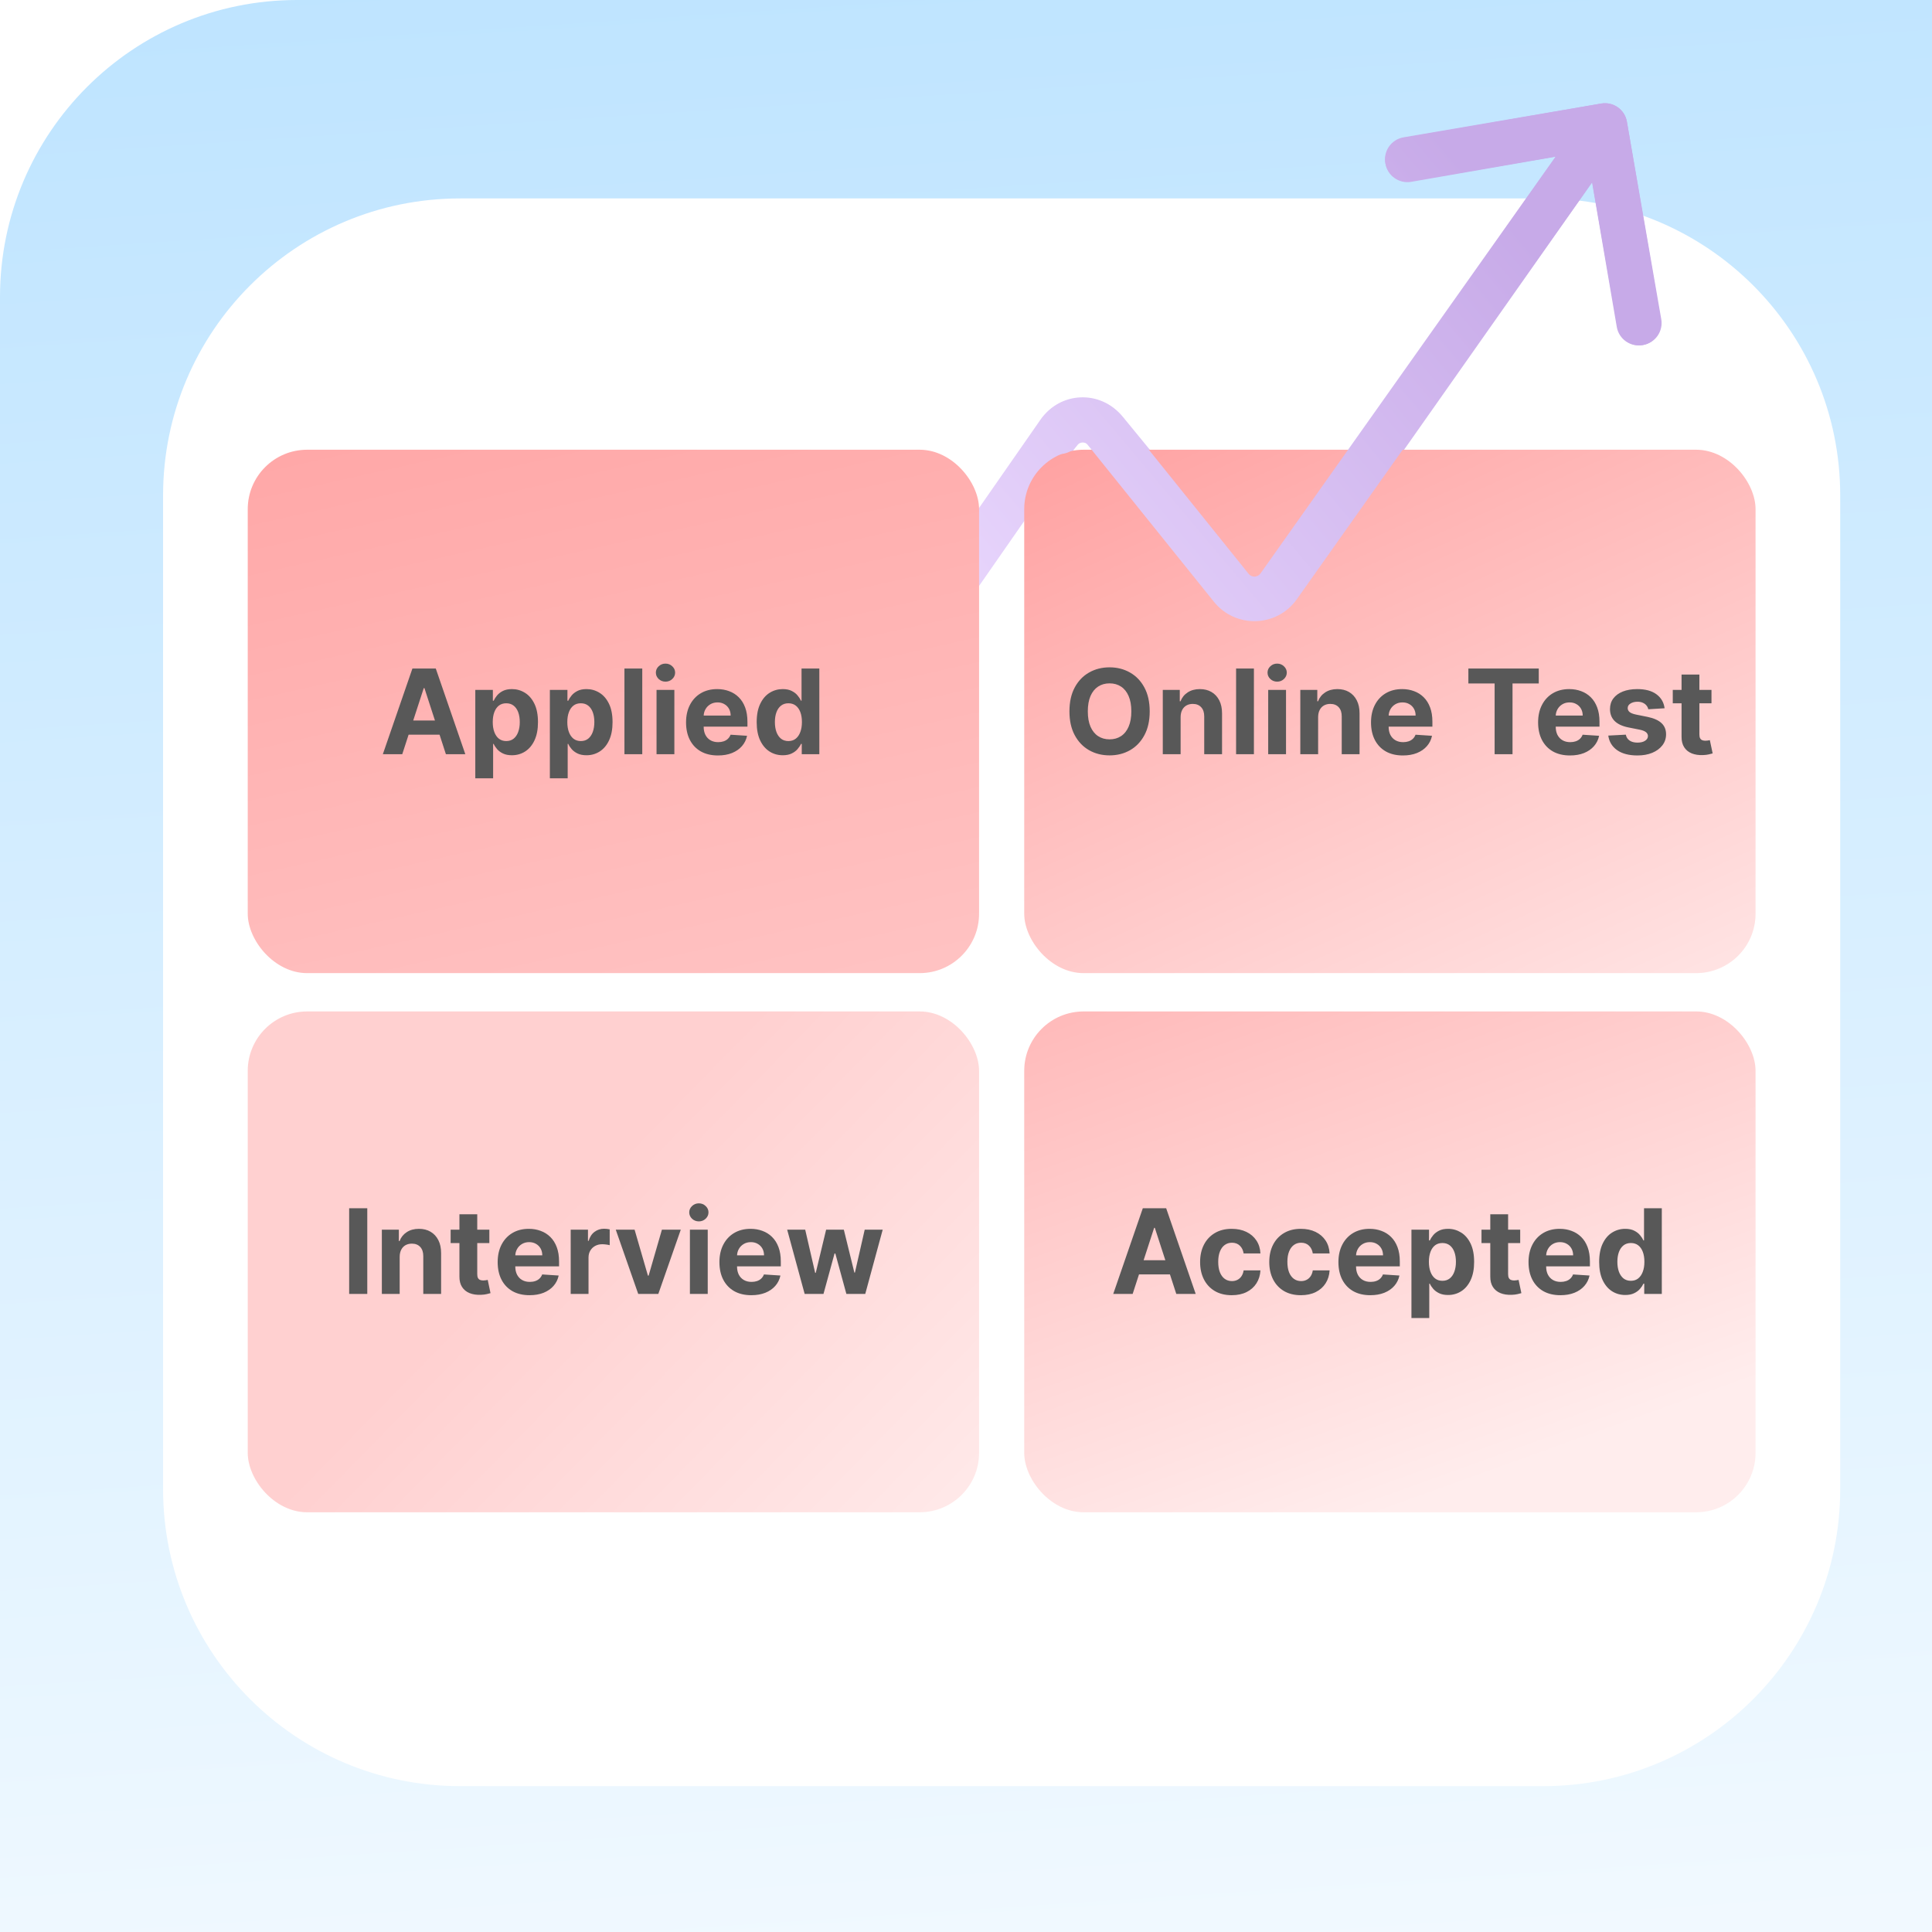 <svg width="6504" height="6504" viewBox="0 0 6504 6504" fill="none" xmlns="http://www.w3.org/2000/svg">
<rect x="0" y="0" width="6504" height="6504" fill="#808080" stroke="none"/>
<g clip-path="url(#clip0_25_163)">
<rect width="6504" height="6504" fill="white"/>
<path d="M0 1000C0 447.715 447.715 0 1000 0H6504V6504H0V1000Z" fill="url(#paint0_linear_25_163)"/>
<path d="M549 1668C549 1115.72 996.715 668 1549 668H5195C5747.28 668 6195 1115.72 6195 1668V5013C6195 5565.28 5747.28 6013 5195 6013H1549C996.715 6013 549 5565.28 549 5013V1668Z" fill="white"/>
<rect x="3448" y="3405" width="2462" height="1686" rx="200" fill="url(#paint1_linear_25_163)"/>
<rect x="834" y="3405" width="2462" height="1686" rx="200" fill="url(#paint2_linear_25_163)" fill-opacity="0.5"/>
<path d="M1236.43 4067.5V4356H1175.43V4067.5H1236.43ZM1345.5 4230.91V4356H1285.49V4139.62H1342.68V4177.8H1345.22C1350.01 4165.21 1358.04 4155.26 1369.31 4147.93C1380.58 4140.51 1394.24 4136.8 1410.3 4136.8C1425.33 4136.8 1438.43 4140.09 1449.6 4146.66C1460.78 4153.24 1469.47 4162.63 1475.66 4174.84C1481.86 4186.95 1484.96 4201.42 1484.96 4218.23V4356H1424.95V4228.93C1425.04 4215.69 1421.66 4205.36 1414.81 4197.94C1407.95 4190.43 1398.51 4186.67 1386.49 4186.67C1378.42 4186.67 1371.28 4188.41 1365.08 4191.88C1358.98 4195.36 1354.19 4200.43 1350.71 4207.1C1347.33 4213.67 1345.59 4221.61 1345.5 4230.91ZM1647.35 4139.62V4184.7H1517.04V4139.62H1647.35ZM1546.63 4087.78H1606.64V4289.51C1606.64 4295.05 1607.48 4299.37 1609.17 4302.47C1610.87 4305.47 1613.21 4307.59 1616.22 4308.81C1619.32 4310.03 1622.89 4310.64 1626.92 4310.64C1629.74 4310.64 1632.56 4310.4 1635.38 4309.94C1638.19 4309.37 1640.35 4308.95 1641.86 4308.67L1651.3 4353.32C1648.29 4354.26 1644.06 4355.34 1638.62 4356.56C1633.17 4357.88 1626.55 4358.68 1618.75 4358.96C1604.29 4359.52 1591.61 4357.6 1580.72 4353.18C1569.92 4348.77 1561.51 4341.91 1555.5 4332.62C1549.49 4323.32 1546.53 4311.58 1546.63 4297.4V4087.78ZM1782.73 4360.23C1760.47 4360.23 1741.31 4355.72 1725.25 4346.7C1709.29 4337.59 1696.98 4324.73 1688.34 4308.1C1679.7 4291.39 1675.38 4271.62 1675.38 4248.8C1675.38 4226.54 1679.7 4207 1688.34 4190.19C1696.98 4173.38 1709.15 4160.28 1724.83 4150.89C1740.61 4141.5 1759.11 4136.8 1780.33 4136.8C1794.61 4136.8 1807.9 4139.1 1820.2 4143.71C1832.6 4148.21 1843.4 4155.02 1852.6 4164.13C1861.9 4173.24 1869.13 4184.7 1874.3 4198.51C1879.46 4212.22 1882.04 4228.28 1882.04 4246.68V4263.17H1699.33V4225.98H1825.55C1825.55 4217.34 1823.68 4209.68 1819.92 4203.01C1816.16 4196.35 1810.95 4191.13 1804.28 4187.38C1797.71 4183.53 1790.05 4181.6 1781.32 4181.6C1772.21 4181.6 1764.13 4183.71 1757.09 4187.94C1750.14 4192.07 1744.69 4197.66 1740.75 4204.7C1736.8 4211.65 1734.79 4219.4 1734.69 4227.95V4263.31C1734.69 4274.01 1736.66 4283.26 1740.61 4291.06C1744.65 4298.85 1750.33 4304.86 1757.65 4309.09C1764.98 4313.32 1773.67 4315.43 1783.71 4315.43C1790.38 4315.43 1796.49 4314.49 1802.03 4312.61C1807.57 4310.73 1812.31 4307.92 1816.26 4304.16C1820.2 4300.4 1823.21 4295.8 1825.27 4290.35L1880.78 4294.02C1877.96 4307.35 1872.18 4319 1863.45 4328.95C1854.81 4338.81 1843.63 4346.51 1829.92 4352.06C1816.3 4357.5 1800.57 4360.23 1782.73 4360.23ZM1921.21 4356V4139.62H1979.39V4177.37H1981.64C1985.58 4163.95 1992.2 4153.8 2001.5 4146.95C2010.8 4140 2021.51 4136.52 2033.62 4136.52C2036.63 4136.52 2039.87 4136.71 2043.34 4137.09C2046.82 4137.46 2049.87 4137.98 2052.5 4138.64V4191.88C2049.68 4191.04 2045.78 4190.29 2040.81 4189.63C2035.83 4188.97 2031.27 4188.64 2027.14 4188.64C2018.31 4188.64 2010.42 4190.57 2003.47 4194.42C1996.62 4198.18 1991.17 4203.44 1987.13 4210.2C1983.19 4216.96 1981.22 4224.75 1981.22 4233.58V4356H1921.21ZM2291.84 4139.62L2216.19 4356H2148.57L2072.92 4139.62H2136.32L2181.25 4294.44H2183.51L2228.31 4139.62H2291.84ZM2322.55 4356V4139.62H2382.56V4356H2322.55ZM2352.69 4111.73C2343.77 4111.73 2336.12 4108.77 2329.73 4102.85C2323.44 4096.84 2320.29 4089.66 2320.29 4081.3C2320.29 4073.04 2323.44 4065.95 2329.73 4060.03C2336.12 4054.02 2343.77 4051.01 2352.69 4051.01C2361.62 4051.01 2369.22 4054.02 2375.52 4060.03C2381.9 4065.95 2385.1 4073.04 2385.1 4081.3C2385.1 4089.66 2381.9 4096.84 2375.52 4102.85C2369.22 4108.77 2361.62 4111.73 2352.69 4111.73ZM2529.24 4360.23C2506.98 4360.23 2487.83 4355.72 2471.77 4346.7C2455.8 4337.59 2443.5 4324.73 2434.86 4308.1C2426.22 4291.39 2421.9 4271.62 2421.9 4248.8C2421.9 4226.54 2426.22 4207 2434.86 4190.19C2443.5 4173.38 2455.66 4160.28 2471.34 4150.89C2487.12 4141.5 2505.62 4136.8 2526.85 4136.8C2541.12 4136.8 2554.41 4139.1 2566.71 4143.71C2579.11 4148.21 2589.91 4155.02 2599.11 4164.13C2608.41 4173.24 2615.64 4184.7 2620.81 4198.51C2625.97 4212.22 2628.56 4228.28 2628.56 4246.68V4263.17H2445.85V4225.98H2572.07C2572.07 4217.34 2570.19 4209.68 2566.43 4203.01C2562.68 4196.35 2557.46 4191.13 2550.8 4187.38C2544.22 4183.53 2536.57 4181.6 2527.83 4181.6C2518.72 4181.6 2510.65 4183.71 2503.6 4187.94C2496.65 4192.07 2491.21 4197.66 2487.26 4204.7C2483.32 4211.65 2481.3 4219.4 2481.2 4227.95V4263.31C2481.2 4274.01 2483.18 4283.26 2487.12 4291.06C2491.16 4298.85 2496.84 4304.86 2504.17 4309.09C2511.49 4313.32 2520.18 4315.43 2530.23 4315.43C2536.9 4315.43 2543 4314.49 2548.54 4312.61C2554.08 4310.73 2558.83 4307.92 2562.77 4304.16C2566.71 4300.4 2569.72 4295.8 2571.79 4290.35L2627.29 4294.02C2624.47 4307.35 2618.7 4319 2609.96 4328.95C2601.32 4338.81 2590.15 4346.51 2576.43 4352.06C2562.82 4357.5 2547.09 4360.23 2529.24 4360.23ZM2708.85 4356L2649.97 4139.62H2710.68L2744.21 4285H2746.18L2781.12 4139.62H2840.71L2876.21 4284.16H2878.04L2911 4139.62H2971.58L2912.84 4356H2849.3L2812.11 4219.92H2809.44L2772.25 4356H2708.85Z" fill="#585858"/>
<path d="M3813.01 4356H3747.65L3847.24 4067.5H3925.85L4025.3 4356H3959.94L3887.67 4133.42H3885.42L3813.01 4356ZM3808.92 4242.6H3963.32V4290.21H3808.92V4242.6ZM4146.59 4360.23C4124.43 4360.23 4105.37 4355.53 4089.4 4346.14C4073.53 4336.65 4061.32 4323.51 4052.77 4306.69C4044.32 4289.88 4040.09 4270.54 4040.09 4248.66C4040.09 4226.49 4044.37 4207.05 4052.91 4190.34C4061.55 4173.52 4073.81 4160.42 4089.68 4151.03C4105.55 4141.55 4124.43 4136.8 4146.31 4136.8C4165.19 4136.8 4181.72 4140.23 4195.9 4147.09C4210.08 4153.94 4221.3 4163.57 4229.57 4175.97C4237.83 4188.36 4242.39 4202.92 4243.23 4219.64H4186.6C4185 4208.84 4180.78 4200.15 4173.92 4193.58C4167.16 4186.91 4158.29 4183.57 4147.3 4183.57C4138 4183.57 4129.88 4186.11 4122.93 4191.18C4116.07 4196.16 4110.72 4203.44 4106.87 4213.02C4103.02 4222.59 4101.09 4234.19 4101.09 4247.81C4101.09 4261.62 4102.97 4273.36 4106.73 4283.03C4110.58 4292.7 4115.98 4300.07 4122.93 4305.15C4129.88 4310.22 4138 4312.75 4147.3 4312.75C4154.15 4312.75 4160.31 4311.34 4165.75 4308.53C4171.29 4305.71 4175.85 4301.62 4179.42 4296.27C4183.08 4290.82 4185.47 4284.3 4186.6 4276.69H4243.23C4242.29 4293.22 4237.78 4307.77 4229.71 4320.36C4221.73 4332.85 4210.69 4342.62 4196.6 4349.66C4182.52 4356.7 4165.85 4360.23 4146.59 4360.23ZM4379.42 4360.23C4357.26 4360.23 4338.19 4355.53 4322.23 4346.14C4306.35 4336.65 4294.14 4323.51 4285.6 4306.69C4277.15 4289.88 4272.92 4270.54 4272.92 4248.66C4272.92 4226.49 4277.19 4207.05 4285.74 4190.34C4294.38 4173.52 4306.64 4160.42 4322.51 4151.03C4338.38 4141.55 4357.26 4136.8 4379.14 4136.8C4398.01 4136.8 4414.54 4140.23 4428.72 4147.09C4442.91 4153.94 4454.13 4163.57 4462.39 4175.97C4470.66 4188.36 4475.21 4202.92 4476.06 4219.64H4419.43C4417.83 4208.84 4413.6 4200.15 4406.75 4193.58C4399.99 4186.91 4391.11 4183.57 4380.12 4183.57C4370.83 4183.57 4362.7 4186.11 4355.75 4191.18C4348.9 4196.16 4343.54 4203.44 4339.69 4213.02C4335.84 4222.59 4333.92 4234.19 4333.92 4247.81C4333.92 4261.62 4335.8 4273.36 4339.55 4283.03C4343.4 4292.7 4348.8 4300.07 4355.75 4305.15C4362.7 4310.22 4370.83 4312.75 4380.12 4312.75C4386.98 4312.75 4393.13 4311.34 4398.58 4308.53C4404.12 4305.71 4408.67 4301.62 4412.24 4296.27C4415.9 4290.82 4418.3 4284.3 4419.43 4276.69H4476.06C4475.12 4293.22 4470.61 4307.77 4462.53 4320.36C4454.55 4332.85 4443.52 4342.62 4429.43 4349.66C4415.34 4356.7 4398.67 4360.23 4379.42 4360.23ZM4613.09 4360.23C4590.83 4360.23 4571.67 4355.72 4555.61 4346.7C4539.65 4337.59 4527.35 4324.73 4518.71 4308.1C4510.07 4291.39 4505.75 4271.62 4505.75 4248.8C4505.75 4226.54 4510.07 4207 4518.71 4190.19C4527.35 4173.38 4539.51 4160.28 4555.19 4150.89C4570.97 4141.5 4589.47 4136.8 4610.69 4136.8C4624.97 4136.8 4638.26 4139.1 4650.56 4143.71C4662.96 4148.21 4673.76 4155.02 4682.96 4164.13C4692.26 4173.24 4699.49 4184.7 4704.66 4198.51C4709.82 4212.22 4712.4 4228.28 4712.4 4246.68V4263.17H4529.69V4225.98H4655.91C4655.91 4217.34 4654.04 4209.68 4650.28 4203.01C4646.52 4196.35 4641.31 4191.13 4634.64 4187.38C4628.07 4183.53 4620.42 4181.6 4611.68 4181.6C4602.57 4181.6 4594.49 4183.71 4587.45 4187.94C4580.5 4192.07 4575.05 4197.66 4571.11 4204.7C4567.17 4211.65 4565.15 4219.4 4565.05 4227.95V4263.31C4565.05 4274.01 4567.02 4283.26 4570.97 4291.06C4575.01 4298.85 4580.69 4304.86 4588.01 4309.09C4595.34 4313.32 4604.03 4315.43 4614.08 4315.43C4620.74 4315.43 4626.85 4314.49 4632.39 4312.61C4637.93 4310.73 4642.67 4307.92 4646.62 4304.16C4650.56 4300.4 4653.57 4295.8 4655.63 4290.35L4711.14 4294.02C4708.32 4307.35 4702.54 4319 4693.81 4328.95C4685.17 4338.81 4673.99 4346.51 4660.28 4352.06C4646.66 4357.5 4630.93 4360.23 4613.09 4360.23ZM4751.57 4437.14V4139.62H4810.73V4175.97H4813.41C4816.04 4170.14 4819.84 4164.23 4824.82 4158.22C4829.89 4152.11 4836.47 4147.04 4844.54 4143C4852.71 4138.87 4862.85 4136.8 4874.97 4136.8C4890.75 4136.8 4905.3 4140.94 4918.64 4149.2C4931.98 4157.37 4942.64 4169.72 4950.62 4186.25C4958.6 4202.68 4962.59 4223.3 4962.59 4248.09C4962.59 4272.23 4958.69 4292.61 4950.9 4309.23C4943.2 4325.76 4932.68 4338.3 4919.34 4346.84C4906.1 4355.3 4891.26 4359.52 4874.83 4359.52C4863.18 4359.52 4853.28 4357.6 4845.11 4353.75C4837.03 4349.9 4830.41 4345.06 4825.24 4339.24C4820.08 4333.32 4816.13 4327.36 4813.41 4321.35H4811.58V4437.14H4751.57ZM4810.31 4247.81C4810.31 4260.68 4812.09 4271.9 4815.66 4281.48C4819.23 4291.06 4824.4 4298.52 4831.16 4303.88C4837.92 4309.14 4846.14 4311.77 4855.81 4311.77C4865.58 4311.77 4873.84 4309.09 4880.6 4303.74C4887.37 4298.29 4892.48 4290.78 4895.96 4281.2C4899.53 4271.52 4901.31 4260.4 4901.31 4247.81C4901.31 4235.32 4899.58 4224.33 4896.1 4214.85C4892.63 4205.36 4887.51 4197.94 4880.75 4192.59C4873.98 4187.24 4865.67 4184.56 4855.81 4184.56C4846.04 4184.56 4837.78 4187.14 4831.02 4192.31C4824.35 4197.47 4819.23 4204.8 4815.66 4214.28C4812.09 4223.77 4810.31 4234.94 4810.31 4247.81ZM5117.69 4139.62V4184.7H4987.39V4139.62H5117.69ZM5016.97 4087.78H5076.98V4289.51C5076.98 4295.05 5077.82 4299.37 5079.52 4302.47C5081.21 4305.47 5083.55 4307.59 5086.56 4308.81C5089.66 4310.03 5093.23 4310.64 5097.27 4310.64C5100.08 4310.64 5102.9 4310.4 5105.72 4309.94C5108.53 4309.37 5110.69 4308.95 5112.2 4308.67L5121.64 4353.32C5118.63 4354.26 5114.4 4355.34 5108.96 4356.56C5103.51 4357.88 5096.89 4358.68 5089.09 4358.96C5074.63 4359.52 5061.95 4357.6 5051.06 4353.18C5040.26 4348.77 5031.85 4341.91 5025.84 4332.62C5019.83 4323.32 5016.87 4311.58 5016.97 4297.4V4087.78ZM5253.07 4360.23C5230.81 4360.23 5211.65 4355.72 5195.59 4346.7C5179.63 4337.59 5167.33 4324.73 5158.69 4308.1C5150.05 4291.39 5145.72 4271.62 5145.72 4248.8C5145.72 4226.54 5150.05 4207 5158.69 4190.19C5167.33 4173.38 5179.49 4160.28 5195.17 4150.89C5210.95 4141.5 5229.45 4136.8 5250.67 4136.8C5264.95 4136.8 5278.24 4139.1 5290.54 4143.71C5302.94 4148.21 5313.74 4155.02 5322.94 4164.13C5332.24 4173.24 5339.47 4184.7 5344.64 4198.51C5349.8 4212.22 5352.38 4228.28 5352.38 4246.68V4263.17H5169.67V4225.98H5295.89C5295.89 4217.34 5294.02 4209.68 5290.26 4203.01C5286.5 4196.35 5281.29 4191.13 5274.62 4187.38C5268.05 4183.53 5260.39 4181.6 5251.66 4181.6C5242.55 4181.6 5234.47 4183.71 5227.43 4187.94C5220.48 4192.07 5215.03 4197.66 5211.09 4204.7C5207.14 4211.65 5205.13 4219.4 5205.03 4227.95V4263.31C5205.03 4274.01 5207 4283.26 5210.95 4291.06C5214.99 4298.85 5220.67 4304.86 5227.99 4309.09C5235.32 4313.32 5244.01 4315.43 5254.06 4315.43C5260.72 4315.43 5266.83 4314.49 5272.37 4312.61C5277.91 4310.73 5282.65 4307.92 5286.6 4304.16C5290.54 4300.4 5293.55 4295.8 5295.61 4290.35L5351.12 4294.02C5348.3 4307.35 5342.52 4319 5333.79 4328.95C5325.15 4338.81 5313.97 4346.51 5300.26 4352.06C5286.64 4357.5 5270.91 4360.23 5253.07 4360.23ZM5471.28 4359.52C5454.84 4359.52 5439.96 4355.3 5426.62 4346.84C5413.38 4338.3 5402.86 4325.76 5395.07 4309.23C5387.37 4292.61 5383.52 4272.23 5383.52 4248.09C5383.52 4223.3 5387.51 4202.68 5395.49 4186.25C5403.47 4169.72 5414.09 4157.37 5427.33 4149.2C5440.66 4140.94 5455.27 4136.8 5471.14 4136.8C5483.25 4136.8 5493.35 4138.87 5501.43 4143C5509.6 4147.04 5516.17 4152.11 5521.15 4158.22C5526.22 4164.23 5530.07 4170.14 5532.7 4175.97H5534.53V4067.5H5594.4V4356H5535.23V4321.35H5532.7C5529.88 4327.36 5525.89 4333.32 5520.73 4339.24C5515.65 4345.06 5509.03 4349.9 5500.86 4353.75C5492.79 4357.6 5482.92 4359.52 5471.28 4359.52ZM5490.3 4311.77C5499.97 4311.77 5508.14 4309.14 5514.81 4303.88C5521.57 4298.52 5526.74 4291.06 5530.3 4281.48C5533.97 4271.9 5535.8 4260.68 5535.8 4247.81C5535.8 4234.94 5534.01 4223.77 5530.45 4214.28C5526.88 4204.8 5521.71 4197.47 5514.95 4192.31C5508.19 4187.14 5499.97 4184.56 5490.3 4184.56C5480.44 4184.56 5472.12 4187.24 5465.36 4192.59C5458.6 4197.94 5453.48 4205.36 5450.01 4214.85C5446.53 4224.33 5444.8 4235.32 5444.8 4247.81C5444.8 4260.4 5446.53 4271.52 5450.01 4281.2C5453.58 4290.78 5458.69 4298.29 5465.36 4303.74C5472.12 4309.09 5480.44 4311.77 5490.3 4311.77Z" fill="#585858"/>
<path d="M2960.44 2192.16C2936.78 2226.16 2945.16 2272.9 2979.16 2296.56C3013.16 2320.22 3059.9 2311.84 3083.56 2277.84L2960.44 2192.16ZM5476.89 409.644C5469.79 368.836 5430.95 341.51 5390.14 348.61L4725.13 464.315C4684.33 471.415 4657 510.253 4664.1 551.061C4671.2 591.869 4710.04 619.195 4750.85 612.095L5341.97 509.246L5444.82 1100.37C5451.92 1141.17 5490.75 1168.5 5531.56 1161.4C5572.37 1154.3 5599.7 1115.46 5592.59 1074.65L5476.89 409.644ZM4154.08 1977.34L4096.1 2024.91L4154.08 1977.34ZM3562.98 1457.53L3501.42 1414.69L3562.98 1457.53ZM3722.37 1451.21L3664.39 1498.79L3722.37 1451.21ZM3083.56 2277.84L3624.54 1500.37L3501.42 1414.69L2960.44 2192.16L3083.56 2277.84ZM3664.39 1498.79L4096.1 2024.91L4212.06 1929.76L3780.35 1403.64L3664.39 1498.79ZM4374.51 2014.61L5464.34 465.657L5341.66 379.343L4251.83 1928.29L4374.51 2014.61ZM4096.1 2024.91C4169.49 2114.36 4307.93 2109.23 4374.51 2014.61L4251.83 1928.29C4242.32 1941.81 4222.55 1942.54 4212.06 1929.76L4096.1 2024.91ZM3624.54 1500.37C3634.02 1486.76 3653.87 1485.97 3664.39 1498.79L3780.35 1403.64C3706.72 1313.9 3567.72 1319.41 3501.42 1414.69L3624.54 1500.37Z" fill="url(#paint3_linear_25_163)"/>
<rect x="3448" y="1514" width="2462" height="1762" rx="200" fill="url(#paint4_linear_25_163)"/>
<path d="M3505.1 1411.15C3481.71 1445.33 3490.46 1492.01 3524.65 1515.4C3558.83 1538.79 3605.51 1530.04 3628.9 1495.85L3505.1 1411.15ZM5476.93 409.864C5469.95 369.034 5431.19 341.593 5390.36 348.572L4725.01 462.3C4684.18 469.279 4656.74 508.035 4663.72 548.865C4670.7 589.694 4709.46 617.135 4750.29 610.156L5341.71 509.064L5442.8 1100.49C5449.78 1141.32 5488.54 1168.76 5529.36 1161.78C5570.19 1154.8 5597.63 1116.04 5590.66 1075.21L5476.93 409.864ZM4145 1978.79L4086.55 2025.79L4145 1978.79ZM4304.54 1973.91L4243.33 1930.57L4304.54 1973.91ZM3659.41 1494.67L4086.55 2025.79L4203.44 1931.79L3776.3 1400.67L3659.41 1494.67ZM4365.75 2017.25L5464.21 465.84L5341.79 379.16L4243.33 1930.57L4365.75 2017.25ZM4086.55 2025.79C4159.37 2116.34 4298.6 2112.08 4365.75 2017.25L4243.33 1930.57C4233.73 1944.11 4213.84 1944.72 4203.44 1931.79L4086.55 2025.79ZM3628.9 1495.85C3636.1 1485.33 3651.42 1484.73 3659.41 1494.67L3776.3 1400.67C3705.26 1312.33 3569.11 1317.6 3505.1 1411.15L3628.9 1495.85Z" fill="url(#paint5_linear_25_163)"/>
<rect x="834" y="1514" width="2462" height="1762" rx="200" fill="url(#paint6_linear_25_163)"/>
<path d="M1354.17 2539H1288.81L1388.4 2250.5H1467.01L1566.47 2539H1501.1L1428.83 2316.42H1426.58L1354.17 2539ZM1350.09 2425.6H1504.48V2473.21H1350.09V2425.6ZM1600.06 2620.14V2322.62H1659.23V2358.97H1661.91C1664.54 2353.14 1668.34 2347.23 1673.32 2341.22C1678.39 2335.11 1684.96 2330.04 1693.04 2326C1701.21 2321.87 1711.35 2319.8 1723.47 2319.8C1739.24 2319.8 1753.8 2323.94 1767.14 2332.2C1780.47 2340.37 1791.13 2352.72 1799.11 2369.25C1807.1 2385.68 1811.09 2406.3 1811.09 2431.09C1811.09 2455.23 1807.19 2475.61 1799.4 2492.23C1791.7 2508.76 1781.18 2521.3 1767.84 2529.84C1754.6 2538.3 1739.76 2542.52 1723.33 2542.52C1711.68 2542.52 1701.77 2540.6 1693.6 2536.75C1685.53 2532.9 1678.9 2528.06 1673.74 2522.24C1668.57 2516.32 1664.63 2510.36 1661.91 2504.35H1660.07V2620.14H1600.06ZM1658.81 2430.81C1658.81 2443.68 1660.59 2454.9 1664.16 2464.48C1667.73 2474.06 1672.89 2481.52 1679.66 2486.88C1686.42 2492.14 1694.64 2494.77 1704.31 2494.77C1714.08 2494.77 1722.34 2492.09 1729.1 2486.74C1735.86 2481.29 1740.98 2473.78 1744.46 2464.2C1748.03 2454.52 1749.81 2443.4 1749.81 2430.81C1749.81 2418.32 1748.07 2407.33 1744.6 2397.85C1741.12 2388.36 1736 2380.94 1729.24 2375.59C1722.48 2370.24 1714.17 2367.56 1704.31 2367.56C1694.54 2367.56 1686.28 2370.14 1679.51 2375.31C1672.85 2380.47 1667.73 2387.8 1664.16 2397.28C1660.59 2406.77 1658.81 2417.94 1658.81 2430.81ZM1851.1 2620.14V2322.62H1910.26V2358.97H1912.94C1915.57 2353.14 1919.37 2347.23 1924.35 2341.22C1929.42 2335.11 1935.99 2330.04 1944.07 2326C1952.24 2321.87 1962.38 2319.8 1974.5 2319.8C1990.28 2319.8 2004.83 2323.94 2018.17 2332.2C2031.51 2340.37 2042.17 2352.72 2050.15 2369.25C2058.13 2385.68 2062.12 2406.3 2062.12 2431.09C2062.12 2455.23 2058.22 2475.61 2050.43 2492.23C2042.73 2508.76 2032.21 2521.3 2018.87 2529.84C2005.63 2538.3 1990.79 2542.52 1974.36 2542.52C1962.71 2542.52 1952.81 2540.6 1944.64 2536.75C1936.56 2532.9 1929.94 2528.06 1924.77 2522.24C1919.61 2516.32 1915.66 2510.36 1912.94 2504.35H1911.11V2620.14H1851.1ZM1909.84 2430.81C1909.84 2443.68 1911.62 2454.9 1915.19 2464.48C1918.76 2474.06 1923.93 2481.52 1930.69 2486.88C1937.45 2492.14 1945.67 2494.77 1955.34 2494.77C1965.11 2494.77 1973.37 2492.09 1980.13 2486.74C1986.9 2481.29 1992.01 2473.78 1995.49 2464.2C1999.06 2454.52 2000.84 2443.4 2000.84 2430.81C2000.84 2418.32 1999.11 2407.33 1995.63 2397.85C1992.16 2388.36 1987.04 2380.94 1980.28 2375.59C1973.51 2370.24 1965.2 2367.56 1955.34 2367.56C1945.57 2367.56 1937.31 2370.14 1930.55 2375.31C1923.88 2380.47 1918.76 2387.8 1915.19 2397.28C1911.62 2406.77 1909.84 2417.94 1909.84 2430.81ZM2162.14 2250.5V2539H2102.13V2250.5H2162.14ZM2210.21 2539V2322.62H2270.22V2539H2210.21ZM2240.36 2294.73C2231.44 2294.73 2223.78 2291.77 2217.4 2285.85C2211.11 2279.84 2207.96 2272.66 2207.96 2264.3C2207.96 2256.04 2211.11 2248.95 2217.4 2243.03C2223.78 2237.02 2231.44 2234.01 2240.36 2234.01C2249.28 2234.01 2256.89 2237.02 2263.18 2243.03C2269.57 2248.95 2272.76 2256.04 2272.76 2264.3C2272.76 2272.66 2269.57 2279.84 2263.18 2285.85C2256.89 2291.77 2249.28 2294.73 2240.36 2294.73ZM2416.91 2543.23C2394.65 2543.23 2375.49 2538.72 2359.43 2529.7C2343.47 2520.59 2331.16 2507.73 2322.52 2491.1C2313.88 2474.39 2309.56 2454.62 2309.56 2431.8C2309.56 2409.54 2313.88 2390 2322.52 2373.19C2331.16 2356.38 2343.33 2343.28 2359.01 2333.89C2374.79 2324.5 2393.29 2319.8 2414.51 2319.8C2428.79 2319.8 2442.08 2322.1 2454.38 2326.71C2466.78 2331.21 2477.58 2338.02 2486.78 2347.13C2496.08 2356.24 2503.31 2367.7 2508.47 2381.51C2513.64 2395.22 2516.22 2411.28 2516.22 2429.68V2446.17H2333.51V2408.98H2459.73C2459.73 2400.34 2457.85 2392.68 2454.1 2386.01C2450.34 2379.35 2445.13 2374.13 2438.46 2370.38C2431.89 2366.53 2424.23 2364.6 2415.5 2364.6C2406.39 2364.6 2398.31 2366.71 2391.27 2370.94C2384.32 2375.07 2378.87 2380.66 2374.93 2387.7C2370.98 2394.65 2368.96 2402.4 2368.87 2410.95V2446.31C2368.87 2457.01 2370.84 2466.26 2374.79 2474.06C2378.82 2481.85 2384.51 2487.86 2391.83 2492.09C2399.16 2496.32 2407.84 2498.43 2417.89 2498.43C2424.56 2498.43 2430.67 2497.49 2436.21 2495.61C2441.75 2493.73 2446.49 2490.92 2450.43 2487.16C2454.38 2483.4 2457.38 2478.8 2459.45 2473.35L2514.95 2477.02C2512.14 2490.35 2506.36 2502 2497.63 2511.95C2488.99 2521.81 2477.81 2529.51 2464.1 2535.06C2450.48 2540.5 2434.75 2543.23 2416.91 2543.23ZM2635.12 2542.52C2618.68 2542.52 2603.8 2538.3 2590.46 2529.84C2577.22 2521.3 2566.7 2508.76 2558.91 2492.23C2551.2 2475.61 2547.35 2455.23 2547.35 2431.09C2547.35 2406.3 2551.35 2385.68 2559.33 2369.25C2567.31 2352.72 2577.92 2340.37 2591.16 2332.2C2604.5 2323.94 2619.1 2319.8 2634.98 2319.8C2647.09 2319.8 2657.19 2321.87 2665.26 2326C2673.43 2330.04 2680.01 2335.11 2684.99 2341.22C2690.06 2347.23 2693.91 2353.14 2696.54 2358.97H2698.37V2250.5H2758.24V2539H2699.07V2504.35H2696.54C2693.72 2510.36 2689.73 2516.32 2684.56 2522.24C2679.49 2528.06 2672.87 2532.9 2664.7 2536.75C2656.62 2540.6 2646.76 2542.52 2635.12 2542.52ZM2654.13 2494.77C2663.81 2494.77 2671.98 2492.14 2678.65 2486.88C2685.41 2481.52 2690.57 2474.06 2694.14 2464.48C2697.8 2454.9 2699.64 2443.68 2699.64 2430.81C2699.64 2417.94 2697.85 2406.77 2694.28 2397.28C2690.71 2387.8 2685.55 2380.47 2678.79 2375.31C2672.03 2370.14 2663.81 2367.56 2654.13 2367.56C2644.27 2367.56 2635.96 2370.24 2629.2 2375.59C2622.44 2380.94 2617.32 2388.36 2613.85 2397.85C2610.37 2407.33 2608.63 2418.32 2608.63 2430.81C2608.63 2443.4 2610.37 2454.52 2613.85 2464.2C2617.41 2473.78 2622.53 2481.29 2629.2 2486.74C2635.96 2492.09 2644.27 2494.77 2654.13 2494.77Z" fill="#585858"/>
<path d="M3870.43 2394.75C3870.43 2426.21 3864.46 2452.97 3852.54 2475.04C3840.7 2497.11 3824.55 2513.97 3804.08 2525.62C3783.7 2537.17 3760.78 2542.94 3735.33 2542.94C3709.69 2542.94 3686.68 2537.12 3666.3 2525.48C3645.92 2513.83 3629.82 2496.97 3617.98 2474.9C3606.15 2452.83 3600.23 2426.11 3600.23 2394.75C3600.23 2363.29 3606.15 2336.52 3617.98 2314.45C3629.82 2292.38 3645.92 2275.57 3666.3 2264.02C3686.68 2252.37 3709.69 2246.55 3735.33 2246.55C3760.78 2246.55 3783.7 2252.37 3804.08 2264.02C3824.55 2275.57 3840.7 2292.38 3852.54 2314.45C3864.46 2336.52 3870.43 2363.29 3870.43 2394.75ZM3808.58 2394.75C3808.58 2374.37 3805.53 2357.18 3799.43 2343.19C3793.42 2329.2 3784.92 2318.58 3773.93 2311.35C3762.94 2304.12 3750.07 2300.5 3735.33 2300.5C3720.59 2300.5 3707.72 2304.12 3696.73 2311.35C3685.74 2318.58 3677.2 2329.2 3671.09 2343.19C3665.08 2357.18 3662.08 2374.37 3662.08 2394.75C3662.08 2415.13 3665.08 2432.31 3671.09 2446.31C3677.2 2460.3 3685.74 2470.91 3696.73 2478.14C3707.72 2485.37 3720.59 2488.99 3735.33 2488.99C3750.07 2488.99 3762.94 2485.37 3773.93 2478.14C3784.92 2470.91 3793.42 2460.3 3799.43 2446.31C3805.53 2432.31 3808.58 2415.13 3808.58 2394.75ZM3974.49 2413.91V2539H3914.48V2322.62H3971.68V2360.8H3974.21C3979 2348.21 3987.03 2338.26 3998.3 2330.93C4009.57 2323.51 4023.24 2319.8 4039.3 2319.8C4054.32 2319.8 4067.42 2323.09 4078.6 2329.66C4089.77 2336.24 4098.46 2345.63 4104.66 2357.84C4110.86 2369.95 4113.96 2384.42 4113.96 2401.23V2539H4053.95V2411.93C4054.04 2398.69 4050.66 2388.36 4043.8 2380.94C4036.95 2373.43 4027.51 2369.67 4015.49 2369.67C4007.41 2369.67 4000.27 2371.41 3994.08 2374.88C3987.97 2378.36 3983.18 2383.43 3979.71 2390.1C3976.33 2396.67 3974.59 2404.61 3974.49 2413.91ZM4221.27 2250.5V2539H4161.25V2250.5H4221.27ZM4269.34 2539V2322.62H4329.35V2539H4269.34ZM4299.49 2294.73C4290.56 2294.73 4282.91 2291.77 4276.52 2285.85C4270.23 2279.84 4267.08 2272.66 4267.08 2264.3C4267.08 2256.04 4270.23 2248.95 4276.52 2243.03C4282.91 2237.02 4290.56 2234.01 4299.49 2234.01C4308.41 2234.01 4316.01 2237.02 4322.31 2243.03C4328.69 2248.95 4331.89 2256.04 4331.89 2264.3C4331.89 2272.66 4328.69 2279.84 4322.31 2285.85C4316.01 2291.77 4308.41 2294.73 4299.49 2294.73ZM4437.43 2413.91V2539H4377.42V2322.62H4434.62V2360.8H4437.15C4441.94 2348.21 4449.97 2338.26 4461.24 2330.93C4472.51 2323.51 4486.18 2319.8 4502.23 2319.8C4517.26 2319.8 4530.36 2323.09 4541.54 2329.66C4552.71 2336.24 4561.4 2345.63 4567.6 2357.84C4573.8 2369.95 4576.9 2384.42 4576.9 2401.23V2539H4516.89V2411.93C4516.98 2398.69 4513.6 2388.36 4506.74 2380.94C4499.89 2373.43 4490.45 2369.67 4478.43 2369.67C4470.35 2369.67 4463.21 2371.41 4457.01 2374.88C4450.91 2378.36 4446.12 2383.43 4442.65 2390.1C4439.27 2396.67 4437.53 2404.61 4437.43 2413.91ZM4722.8 2543.23C4700.55 2543.23 4681.39 2538.72 4665.33 2529.7C4649.36 2520.59 4637.06 2507.73 4628.42 2491.1C4619.78 2474.39 4615.46 2454.62 4615.46 2431.8C4615.46 2409.54 4619.78 2390 4628.42 2373.19C4637.06 2356.38 4649.22 2343.28 4664.91 2333.89C4680.68 2324.5 4699.18 2319.8 4720.41 2319.8C4734.68 2319.8 4747.97 2322.1 4760.28 2326.71C4772.67 2331.21 4783.47 2338.02 4792.68 2347.13C4801.97 2356.24 4809.21 2367.7 4814.37 2381.51C4819.54 2395.22 4822.12 2411.28 4822.12 2429.68V2446.17H4639.41V2408.98H4765.63C4765.63 2400.34 4763.75 2392.68 4759.99 2386.01C4756.24 2379.35 4751.03 2374.13 4744.36 2370.38C4737.78 2366.53 4730.13 2364.6 4721.4 2364.6C4712.29 2364.6 4704.21 2366.71 4697.17 2370.94C4690.22 2375.07 4684.77 2380.66 4680.82 2387.7C4676.88 2394.65 4674.86 2402.4 4674.77 2410.95V2446.31C4674.77 2457.01 4676.74 2466.26 4680.68 2474.06C4684.72 2481.85 4690.4 2487.86 4697.73 2492.09C4705.05 2496.32 4713.74 2498.43 4723.79 2498.43C4730.46 2498.43 4736.56 2497.49 4742.1 2495.61C4747.64 2493.73 4752.39 2490.92 4756.33 2487.16C4760.28 2483.4 4763.28 2478.8 4765.35 2473.35L4820.85 2477.02C4818.03 2490.35 4812.26 2502 4803.52 2511.95C4794.88 2521.81 4783.71 2529.51 4770 2535.06C4756.38 2540.5 4740.65 2543.23 4722.8 2543.23ZM4943.23 2300.79V2250.5H5180.18V2300.79H5091.85V2539H5031.56V2300.79H4943.23ZM5285.3 2543.23C5263.05 2543.23 5243.89 2538.72 5227.83 2529.7C5211.86 2520.59 5199.56 2507.73 5190.92 2491.1C5182.28 2474.39 5177.96 2454.62 5177.96 2431.8C5177.96 2409.54 5182.28 2390 5190.92 2373.19C5199.56 2356.38 5211.72 2343.28 5227.41 2333.89C5243.18 2324.5 5261.68 2319.8 5282.91 2319.8C5297.18 2319.8 5310.47 2322.1 5322.78 2326.71C5335.17 2331.21 5345.97 2338.02 5355.18 2347.13C5364.47 2356.24 5371.71 2367.7 5376.87 2381.51C5382.04 2395.22 5384.62 2411.28 5384.62 2429.68V2446.17H5201.91V2408.98H5328.13C5328.13 2400.34 5326.25 2392.68 5322.49 2386.01C5318.74 2379.35 5313.53 2374.13 5306.86 2370.38C5300.28 2366.53 5292.63 2364.6 5283.9 2364.6C5274.79 2364.6 5266.71 2366.71 5259.67 2370.94C5252.72 2375.07 5247.27 2380.66 5243.32 2387.7C5239.38 2394.65 5237.36 2402.4 5237.27 2410.95V2446.31C5237.27 2457.01 5239.24 2466.26 5243.18 2474.06C5247.22 2481.85 5252.9 2487.86 5260.23 2492.09C5267.55 2496.32 5276.24 2498.43 5286.29 2498.43C5292.96 2498.43 5299.06 2497.49 5304.6 2495.61C5310.14 2493.73 5314.89 2490.92 5318.83 2487.16C5322.78 2483.4 5325.78 2478.8 5327.85 2473.35L5383.35 2477.02C5380.53 2490.35 5374.76 2502 5366.02 2511.95C5357.38 2521.81 5346.21 2529.51 5332.5 2535.06C5318.88 2540.5 5303.15 2543.23 5285.3 2543.23ZM5603.81 2384.32L5548.87 2387.7C5547.94 2383.01 5545.92 2378.78 5542.82 2375.03C5539.72 2371.18 5535.63 2368.12 5530.56 2365.87C5525.58 2363.52 5519.62 2362.35 5512.67 2362.35C5503.37 2362.35 5495.53 2364.32 5489.15 2368.26C5482.76 2372.11 5479.57 2377.28 5479.57 2383.76C5479.57 2388.92 5481.63 2393.29 5485.76 2396.86C5489.9 2400.43 5496.99 2403.29 5507.04 2405.45L5546.2 2413.34C5567.24 2417.66 5582.92 2424.61 5593.25 2434.19C5603.58 2443.77 5608.75 2456.36 5608.75 2471.95C5608.75 2486.13 5604.57 2498.57 5596.21 2509.28C5587.94 2519.98 5576.58 2528.34 5562.12 2534.35C5547.75 2540.27 5531.17 2543.23 5512.39 2543.23C5483.75 2543.23 5460.92 2537.26 5443.93 2525.34C5427.02 2513.31 5417.11 2496.97 5414.2 2476.31L5473.23 2473.21C5475.01 2481.95 5479.33 2488.61 5486.19 2493.22C5493.04 2497.72 5501.82 2499.98 5512.53 2499.98C5523.05 2499.98 5531.5 2497.96 5537.89 2493.92C5544.37 2489.79 5547.65 2484.48 5547.75 2478C5547.65 2472.56 5545.35 2468.09 5540.85 2464.62C5536.34 2461.05 5529.39 2458.33 5520 2456.45L5482.52 2448.98C5461.39 2444.76 5445.66 2437.43 5435.33 2427.01C5425.1 2416.58 5419.98 2403.29 5419.98 2387.14C5419.98 2373.24 5423.73 2361.27 5431.25 2351.22C5438.85 2341.17 5449.51 2333.42 5463.22 2327.97C5477.03 2322.53 5493.18 2319.8 5511.68 2319.8C5539.01 2319.8 5560.52 2325.58 5576.2 2337.13C5591.98 2348.68 5601.19 2364.41 5603.81 2384.32ZM5761.63 2322.62V2367.7H5631.32V2322.62H5761.63ZM5660.9 2270.78H5720.91V2472.51C5720.91 2478.05 5721.76 2482.37 5723.45 2485.47C5725.14 2488.47 5727.49 2490.59 5730.49 2491.81C5733.59 2493.03 5737.16 2493.64 5741.2 2493.64C5744.02 2493.64 5746.83 2493.4 5749.65 2492.94C5752.47 2492.37 5754.63 2491.95 5756.13 2491.67L5765.57 2536.32C5762.57 2537.26 5758.34 2538.34 5752.89 2539.56C5747.44 2540.88 5740.82 2541.68 5733.03 2541.96C5718.57 2542.52 5705.89 2540.6 5694.99 2536.18C5684.19 2531.77 5675.79 2524.91 5669.78 2515.62C5663.77 2506.32 5660.81 2494.58 5660.9 2480.4V2270.78Z" fill="#585858"/>
</g>
<defs>
<linearGradient id="paint0_linear_25_163" x1="2871.5" y1="-1109.5" x2="3505.5" y2="8505.5" gradientUnits="userSpaceOnUse">
<stop stop-color="#B7E1FF"/>
<stop offset="1" stop-color="white"/>
</linearGradient>
<linearGradient id="paint1_linear_25_163" x1="4053" y1="2204.95" x2="5045.5" y2="4958.92" gradientUnits="userSpaceOnUse">
<stop stop-color="#FFA1A1"/>
<stop offset="1" stop-color="#FFEDED"/>
</linearGradient>
<linearGradient id="paint2_linear_25_163" x1="2377" y1="3524.5" x2="4198.1" y2="5307.52" gradientUnits="userSpaceOnUse">
<stop stop-color="#FFA1A1"/>
<stop offset="1" stop-color="#FFEDED"/>
</linearGradient>
<linearGradient id="paint3_linear_25_163" x1="4967.5" y1="597.999" x2="3022.5" y2="2235.5" gradientUnits="userSpaceOnUse">
<stop stop-color="#C7AAE8"/>
<stop offset="1" stop-color="#ECDBFF"/>
</linearGradient>
<linearGradient id="paint4_linear_25_163" x1="4362.5" y1="1093.03" x2="5562.86" y2="3722.13" gradientUnits="userSpaceOnUse">
<stop stop-color="#FFA1A1"/>
<stop offset="1" stop-color="#FFEBEB"/>
</linearGradient>
<linearGradient id="paint5_linear_25_163" x1="4967.5" y1="597.999" x2="3022.5" y2="2235.5" gradientUnits="userSpaceOnUse">
<stop stop-color="#C7AAE8"/>
<stop offset="1" stop-color="#ECDBFF"/>
</linearGradient>
<linearGradient id="paint6_linear_25_163" x1="1861" y1="740.094" x2="2617.37" y2="4107.03" gradientUnits="userSpaceOnUse">
<stop stop-color="#FFA1A1"/>
<stop offset="1" stop-color="#FFCBCB"/>
</linearGradient>
<clipPath id="clip0_25_163">
<rect width="6504" height="6504" fill="white"/>
</clipPath>
</defs>
</svg>
